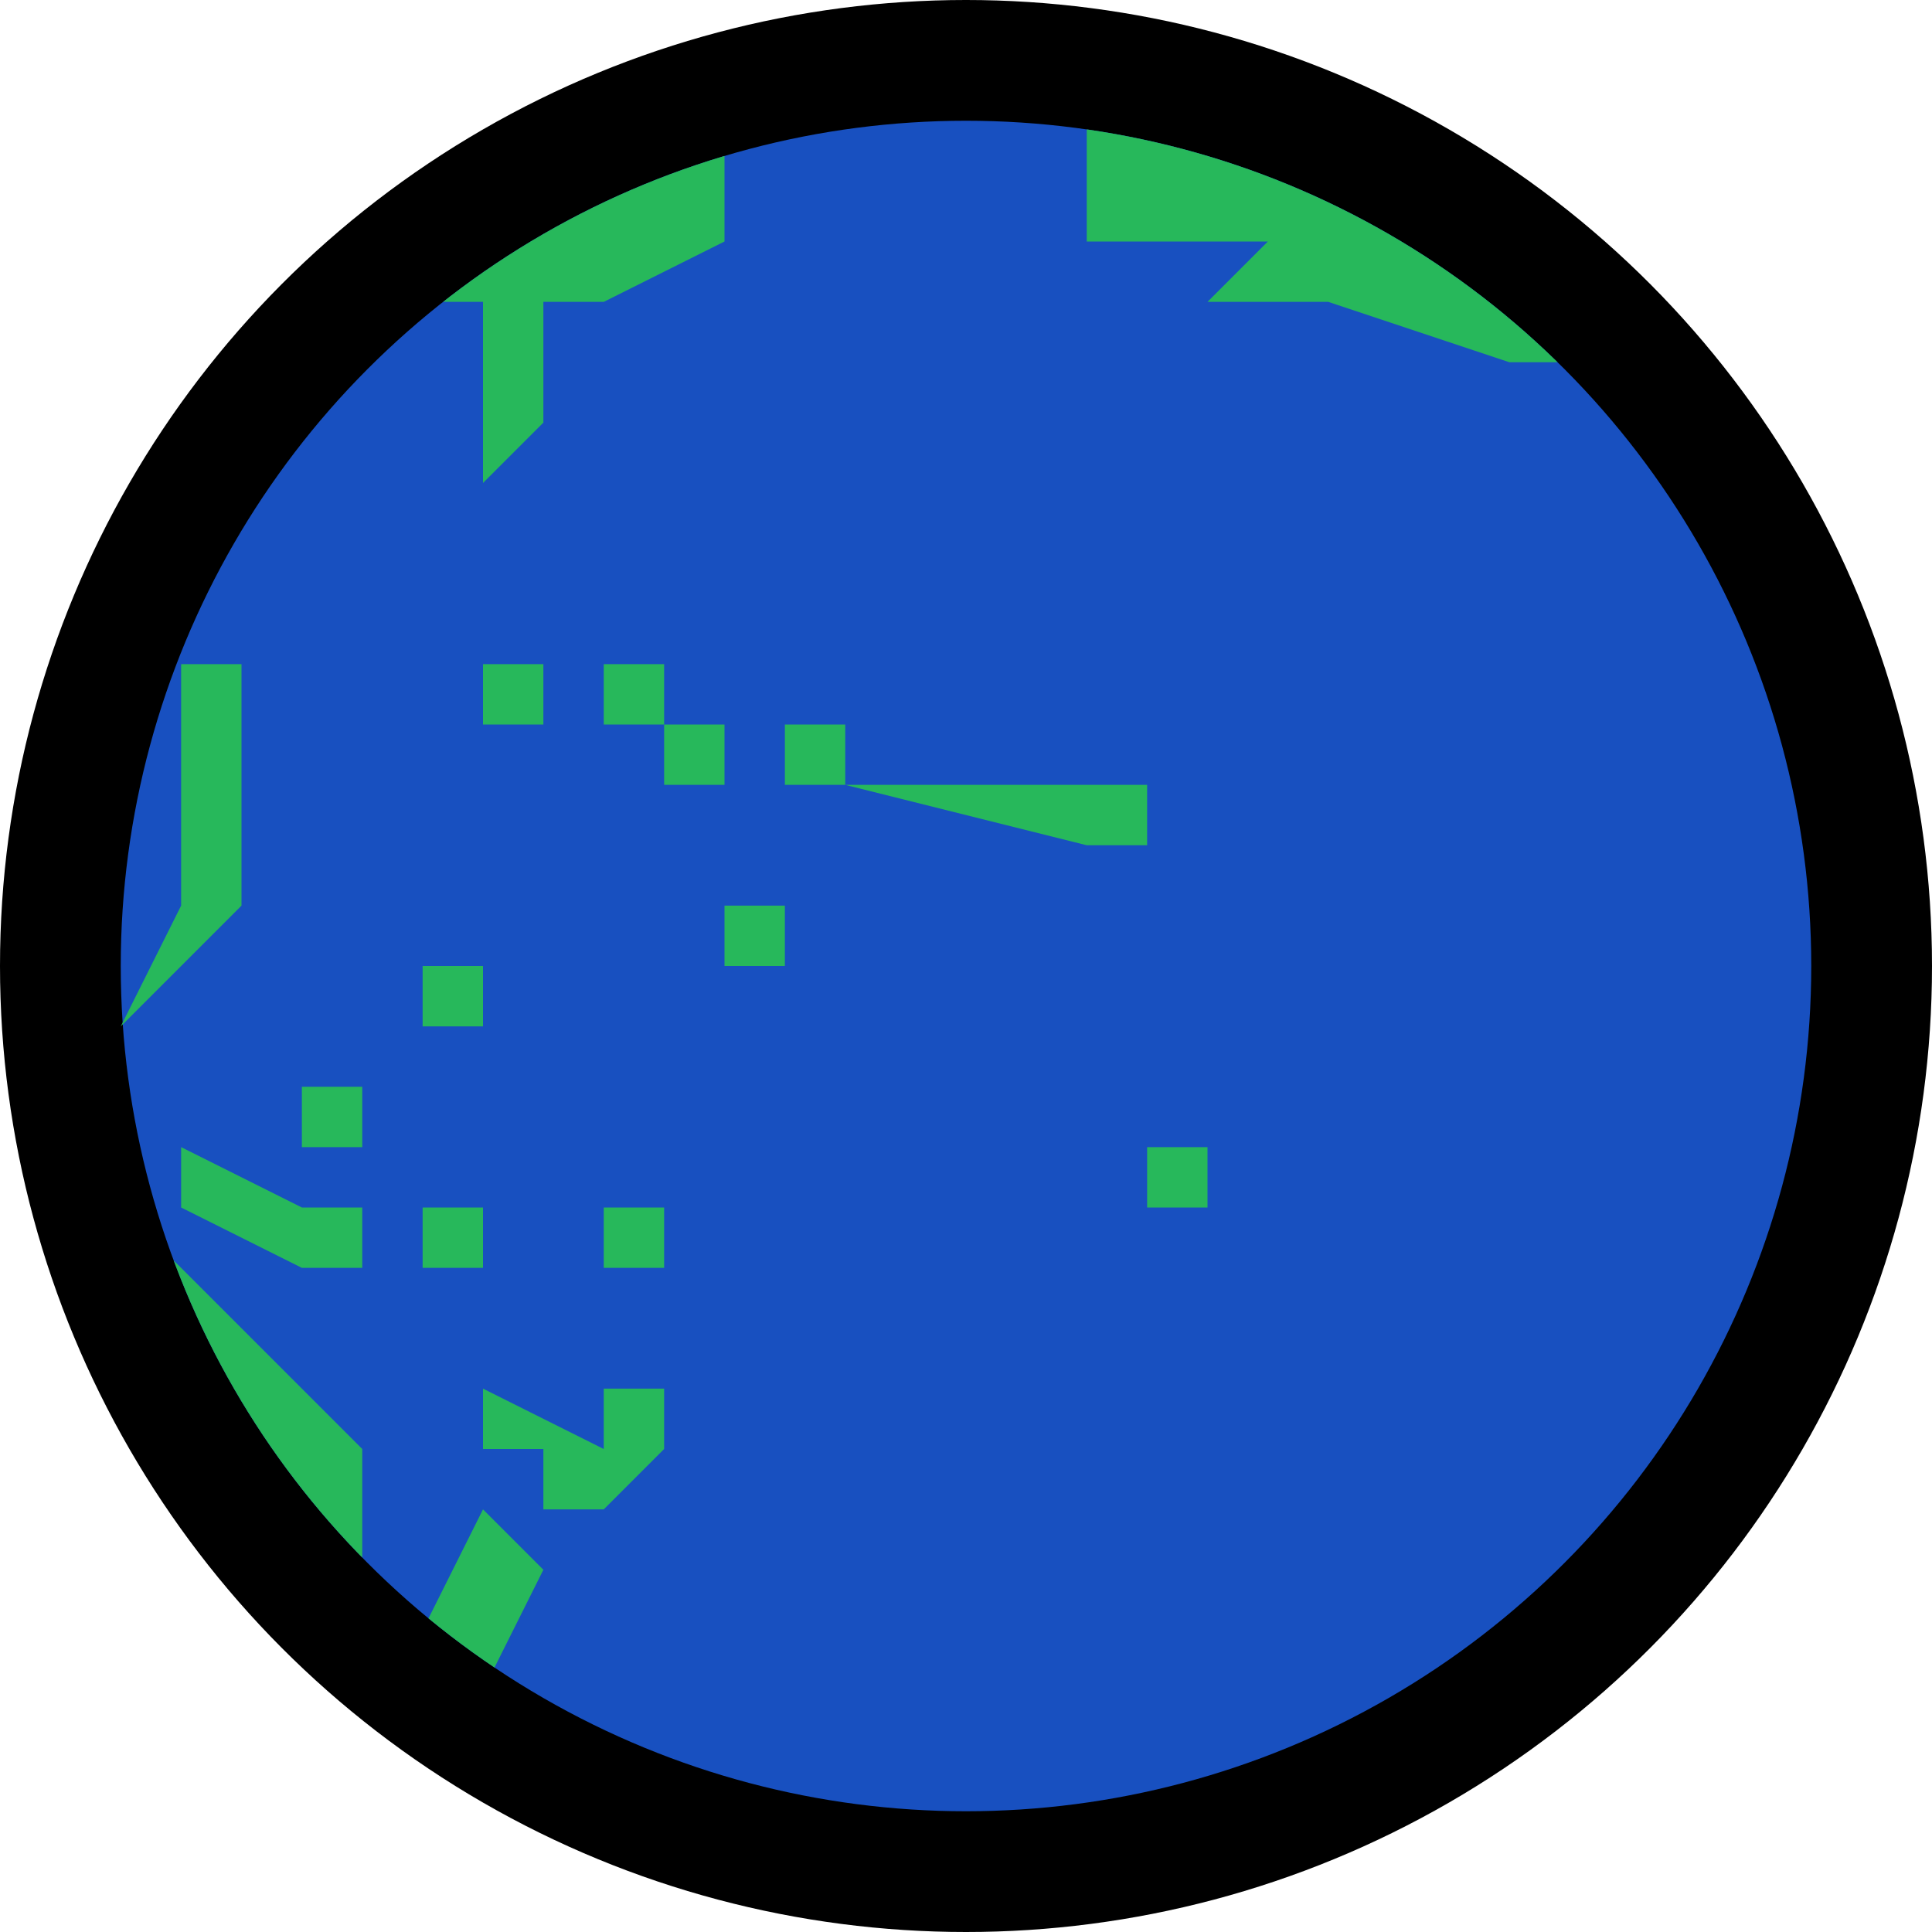 <?xml version="1.0" encoding="UTF-8" standalone="no"?><!DOCTYPE svg PUBLIC "-//W3C//DTD SVG 1.1//EN" "http://www.w3.org/Graphics/SVG/1.1/DTD/svg11.dtd"><svg width="100%" height="100%" viewBox="0 0 32 32" version="1.1" xmlns="http://www.w3.org/2000/svg" xmlns:xlink="http://www.w3.org/1999/xlink" xml:space="preserve" xmlns:serif="http://www.serif.com/" style="fill-rule:evenodd;clip-rule:evenodd;stroke-linejoin:round;stroke-miterlimit:1.414;"><rect id="earth_pacific" x="0" y="0" width="32" height="32" style="fill:none;"/><clipPath id="_clip1"><rect x="0" y="0" width="32" height="32"/></clipPath><g clip-path="url(#_clip1)"><g id="outline"><circle cx="16" cy="16" r="16"/></g><g id="emoji"><circle cx="16" cy="16" r="14" style="fill:#1850c0;"/><clipPath id="_clip2"><circle cx="16" cy="16" r="14"/></clipPath><g clip-path="url(#_clip2)"><path d="M8,23l0,1l1,0l0,1l1,0l1,-1l0,-1l-1,0l0,1l-2,-1Z" style="fill:#27b85b;"/><path d="M8,25l-2,4l2,0l0,-1l1,-2" style="fill:#27b85b;"/><path d="M14,13l4,1l1,0l0,-1l-1,0l-4,0Z" style="fill:#27b85b;"/><rect x="10" y="20" width="1" height="1" style="fill:#27b85b;"/><rect x="19" y="19" width="1" height="1" style="fill:#27b85b;"/><rect x="5" y="18" width="1" height="1" style="fill:#27b85b;"/><rect x="7" y="16" width="1" height="1" style="fill:#27b85b;"/><rect x="13" y="12" width="1" height="1" style="fill:#27b85b;"/><rect x="11" y="12" width="1" height="1" style="fill:#27b85b;"/><rect x="10" y="11" width="1" height="1" style="fill:#27b85b;"/><rect x="8" y="11" width="1" height="1" style="fill:#27b85b;"/><rect x="7" y="20" width="1" height="1" style="fill:#27b85b;"/><rect x="12" y="15" width="1" height="1" style="fill:#27b85b;"/><path d="M25,2l-7,0l0,2l3,0l-1,1l2,0l3,1l3,0l-3,-4Z" style="fill:#27b85b;"/><path d="M12,2l0,2l-2,1l-1,0l0,2l-1,1l0,-3l-3,0l0,-3l7,0Z" style="fill:#27b85b;"/><path d="M6,26l0,-2l-2,-2l-4,-4l0,8l6,0Z" style="fill:#27b85b;"/></g><path d="M3,11l1,0l0,4l-2,2l1,-2l0,-4" style="fill:#27b85b;"/><path d="M3,20l0,-1l2,1l1,0l0,1l-1,0l-2,-1Z" style="fill:#27b85b;"/></g></g></svg>